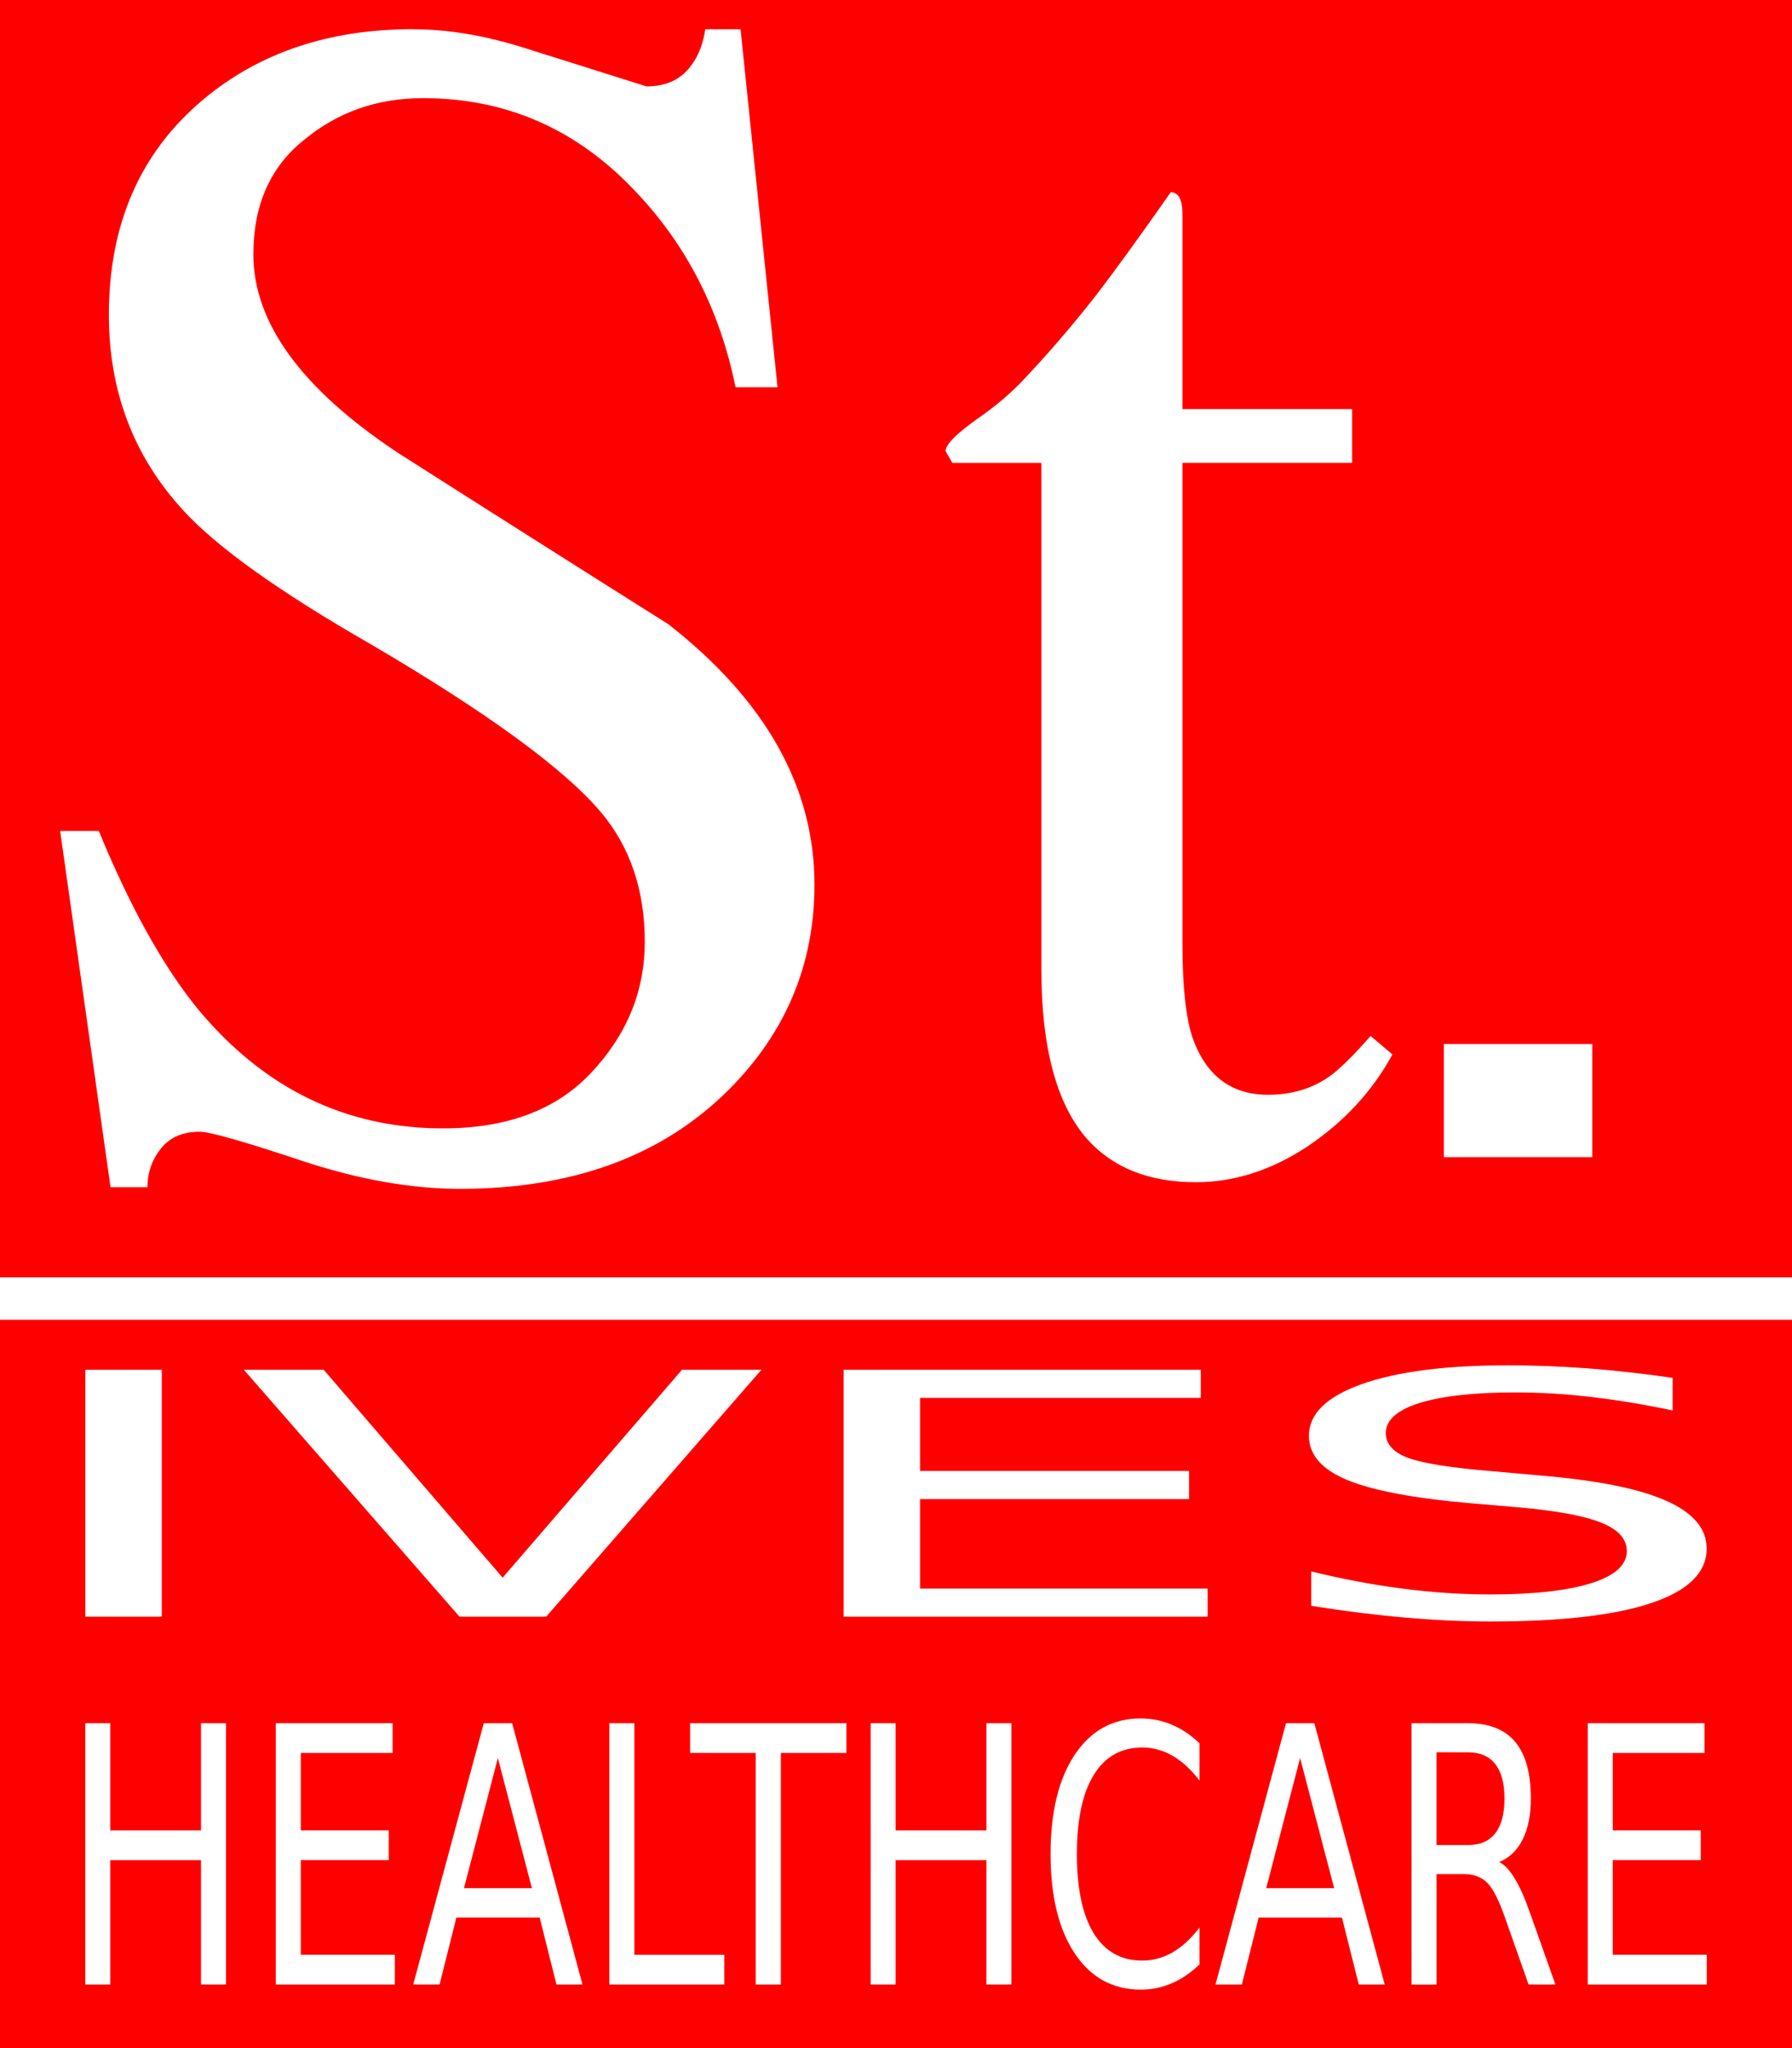 <?xml version="1.0" encoding="UTF-8" standalone="no"?>
<svg
   xmlns:dc="http://purl.org/dc/elements/1.1/"
   xmlns:cc="http://creativecommons.org/ns#"
   xmlns:rdf="http://www.w3.org/1999/02/22-rdf-syntax-ns#"
   xmlns:svg="http://www.w3.org/2000/svg"
   xmlns="http://www.w3.org/2000/svg"
   id="svg8"
   version="1.1"
   viewBox="0 0 52.917 60.457"
   height="228.5"
   width="200">
  <defs
     id="defs2" />
  <g
     transform="translate(-16.021,-210.658)"
     id="layer1">
    <path
       id="rect10"
       d="m 16.021,210.658 v 37.705 h 52.917 v -37.705 z m 12.196,0.863 c 1.025,0 2.117,0.182 3.274,0.546 1.158,0.364 2.365,0.744 3.621,1.141 0.595,0 1.042,-0.215 1.339,-0.645 0.198,-0.265 0.331,-0.612 0.397,-1.042 h 1.042 l 1.091,10.567 h -1.24 c -0.463,-2.282 -1.455,-4.217 -2.977,-5.804 -1.72,-1.819 -3.803,-2.729 -6.251,-2.729 -1.356,0 -2.53,0.413 -3.522,1.24 -0.992,0.794 -1.488,1.918 -1.488,3.373 0,2.017 1.422,3.969 4.266,5.854 2.646,1.687 5.308,3.373 7.987,5.06 2.877,2.249 4.316,4.812 4.316,7.689 0,2.348 -0.843,4.366 -2.53,6.052 -1.951,1.951 -4.597,2.927 -7.938,2.927 -1.455,0 -3.026,-0.281 -4.713,-0.843 -1.687,-0.562 -2.679,-0.843 -2.977,-0.843 -0.496,0 -0.876,0.165 -1.141,0.496 -0.265,0.331 -0.397,0.711 -0.397,1.141 h -1.091 l -1.488,-10.517 h 1.141 c 0.926,2.249 1.902,4.002 2.927,5.259 1.951,2.348 4.366,3.522 7.243,3.522 1.885,0 3.34,-0.546 4.366,-1.637 1.058,-1.124 1.587,-2.414 1.587,-3.87 0,-1.521 -0.43,-2.795 -1.29,-3.82 -1.091,-1.29 -3.357,-2.943 -6.796,-4.961 -2.712,-1.554 -4.564,-2.877 -5.556,-3.969 -1.455,-1.587 -2.183,-3.506 -2.183,-5.755 0,-2.679 0.926,-4.796 2.778,-6.35 1.654,-1.389 3.721,-2.084 6.201,-2.084 z m 22.374,4.812 c 0.232,0 0.347,0.215 0.347,0.645 v 5.755 h 5.011 v 1.587 H 50.938 v 14.188 c 0,1.257 0.099,2.183 0.298,2.778 0.397,1.124 1.141,1.687 2.232,1.687 0.728,0 1.356,-0.198 1.885,-0.595 0.298,-0.232 0.678,-0.612 1.141,-1.141 l 0.645,0.546 c -0.595,1.091 -1.439,2.001 -2.53,2.729 -1.058,0.695 -2.15,1.042 -3.274,1.042 -1.389,0 -2.464,-0.43 -3.225,-1.29 -0.893,-1.025 -1.339,-2.695 -1.339,-5.011 v -14.932 h -2.629 l -0.198,-0.347 c 0,-0.198 0.331,-0.529 0.992,-0.992 0.43,-0.298 0.827,-0.628 1.191,-0.992 0.761,-0.794 1.505,-1.654 2.232,-2.58 0.562,-0.728 1.306,-1.753 2.232,-3.076 z m 8.066,25.141 h 4.384 v 3.34 h -4.384 z m -42.636,8.141 v 21.5 h 52.917 v -21.5 z m 44.509,1.343 c 0.782,0 1.579,0.031 2.391,0.092 0.812,0.062 1.643,0.155 2.492,0.279 v 0.962 c -0.857,-0.179 -1.665,-0.313 -2.425,-0.4 -0.76,-0.088 -1.494,-0.132 -2.201,-0.132 -1.229,0 -2.179,0.104 -2.849,0.313 -0.663,0.208 -0.995,0.504 -0.995,0.888 0,0.322 0.22,0.566 0.659,0.732 0.447,0.163 1.288,0.295 2.525,0.396 l 1.363,0.122 c 1.683,0.14 2.924,0.387 3.721,0.742 0.804,0.352 1.207,0.824 1.207,1.416 0,0.706 -0.543,1.242 -1.631,1.606 -1.08,0.365 -2.667,0.547 -4.76,0.547 -0.79,0 -1.632,-0.039 -2.525,-0.117 -0.886,-0.078 -1.806,-0.193 -2.76,-0.346 v -1.016 c 0.916,0.225 1.814,0.394 2.693,0.508 0.879,0.114 1.743,0.171 2.592,0.171 1.289,0 2.283,-0.111 2.983,-0.332 0.7,-0.221 1.05,-0.537 1.05,-0.947 0,-0.358 -0.253,-0.638 -0.76,-0.84 -0.499,-0.202 -1.322,-0.353 -2.469,-0.454 l -1.375,-0.117 c -1.683,-0.146 -2.901,-0.376 -3.654,-0.688 -0.752,-0.312 -1.129,-0.747 -1.129,-1.304 0,-0.644 0.517,-1.152 1.553,-1.523 1.043,-0.371 2.477,-0.557 4.302,-0.557 z m -41.989,0.132 h 2.257 v 7.289 h -2.257 z m 4.681,0 h 2.357 l 5.285,6.137 5.296,-6.137 h 2.346 l -6.357,7.289 h -2.559 z m 17.71,0 h 10.548 v 0.83 h -8.29 v 2.158 h 7.944 v 0.83 h -7.944 v 2.641 h 8.491 v 0.83 H 40.932 Z m 8.775,10.293 c 0.326,0 0.633,0.062 0.92,0.186 0.29,0.121 0.562,0.303 0.815,0.548 v 1.101 c -0.248,-0.327 -0.514,-0.572 -0.796,-0.734 -0.28,-0.162 -0.579,-0.243 -0.896,-0.243 -0.624,0 -1.101,0.27 -1.432,0.811 -0.331,0.537 -0.497,1.316 -0.497,2.336 0,1.016 0.166,1.795 0.497,2.336 0.331,0.537 0.808,0.806 1.432,0.806 0.317,0 0.615,-0.081 0.896,-0.243 0.283,-0.162 0.548,-0.407 0.796,-0.734 v 1.09 c -0.258,0.248 -0.532,0.434 -0.822,0.558 -0.287,0.124 -0.592,0.186 -0.913,0.186 -0.826,0 -1.476,-0.357 -1.951,-1.07 -0.475,-0.717 -0.712,-1.693 -0.712,-2.93 0,-1.24 0.237,-2.217 0.712,-2.93 0.475,-0.717 1.126,-1.075 1.951,-1.075 z m -31.169,0.14 h 0.738 v 3.163 h 2.681 v -3.163 h 0.738 v 7.715 h -0.738 v -3.674 h -2.681 v 3.674 h -0.738 z m 5.627,0 h 3.449 v 0.878 h -2.711 v 2.284 h 2.598 v 0.878 h -2.598 v 2.796 h 2.777 v 0.878 h -3.515 z m 6.142,0 h 0.837 l 2.078,7.715 H 32.454 L 31.957,267.258 h -2.459 l -0.497,1.979 h -0.778 z m 3.708,0 h 0.738 v 6.837 h 2.656 v 0.878 h -3.394 z m 2.385,0 h 4.615 v 0.878 h -1.936 v 6.837 h -0.742 v -6.837 h -1.937 z m 5.331,0 h 0.738 v 3.163 h 2.681 v -3.163 h 0.738 v 7.715 h -0.738 v -3.674 h -2.681 v 3.674 h -0.738 z m 12.265,0 h 0.837 l 2.079,7.715 h -0.767 l -0.497,-1.979 h -2.459 l -0.497,1.979 h -0.778 z m 3.708,0 h 1.666 c 0.624,0 1.089,0.184 1.396,0.553 0.307,0.369 0.46,0.925 0.46,1.669 0,0.486 -0.08,0.889 -0.241,1.209 -0.158,0.32 -0.39,0.543 -0.694,0.667 0.158,0.076 0.311,0.238 0.46,0.486 0.151,0.248 0.302,0.589 0.453,1.023 l 0.749,2.108 h -0.793 l -0.698,-1.979 c -0.18,-0.517 -0.356,-0.86 -0.526,-1.028 -0.168,-0.169 -0.398,-0.253 -0.69,-0.253 H 58.442 v 3.261 h -0.738 z m 5.203,0 h 3.449 v 0.878 h -2.711 v 2.284 h 2.598 v 0.878 h -2.598 v 2.796 h 2.777 v 0.878 h -3.515 z m -4.465,0.858 v 2.739 h 0.928 c 0.356,0 0.623,-0.115 0.804,-0.346 0.183,-0.234 0.274,-0.577 0.274,-1.028 0,-0.451 -0.092,-0.791 -0.274,-1.018 -0.18,-0.231 -0.448,-0.346 -0.804,-0.346 z m -27.719,0.171 -1.001,3.84 h 2.006 z m 23.69,0 -1.001,3.84 h 2.006 z"
       style="fill:#ff0000;stroke:none;stroke-width:0.16" />
  </g>
</svg>
